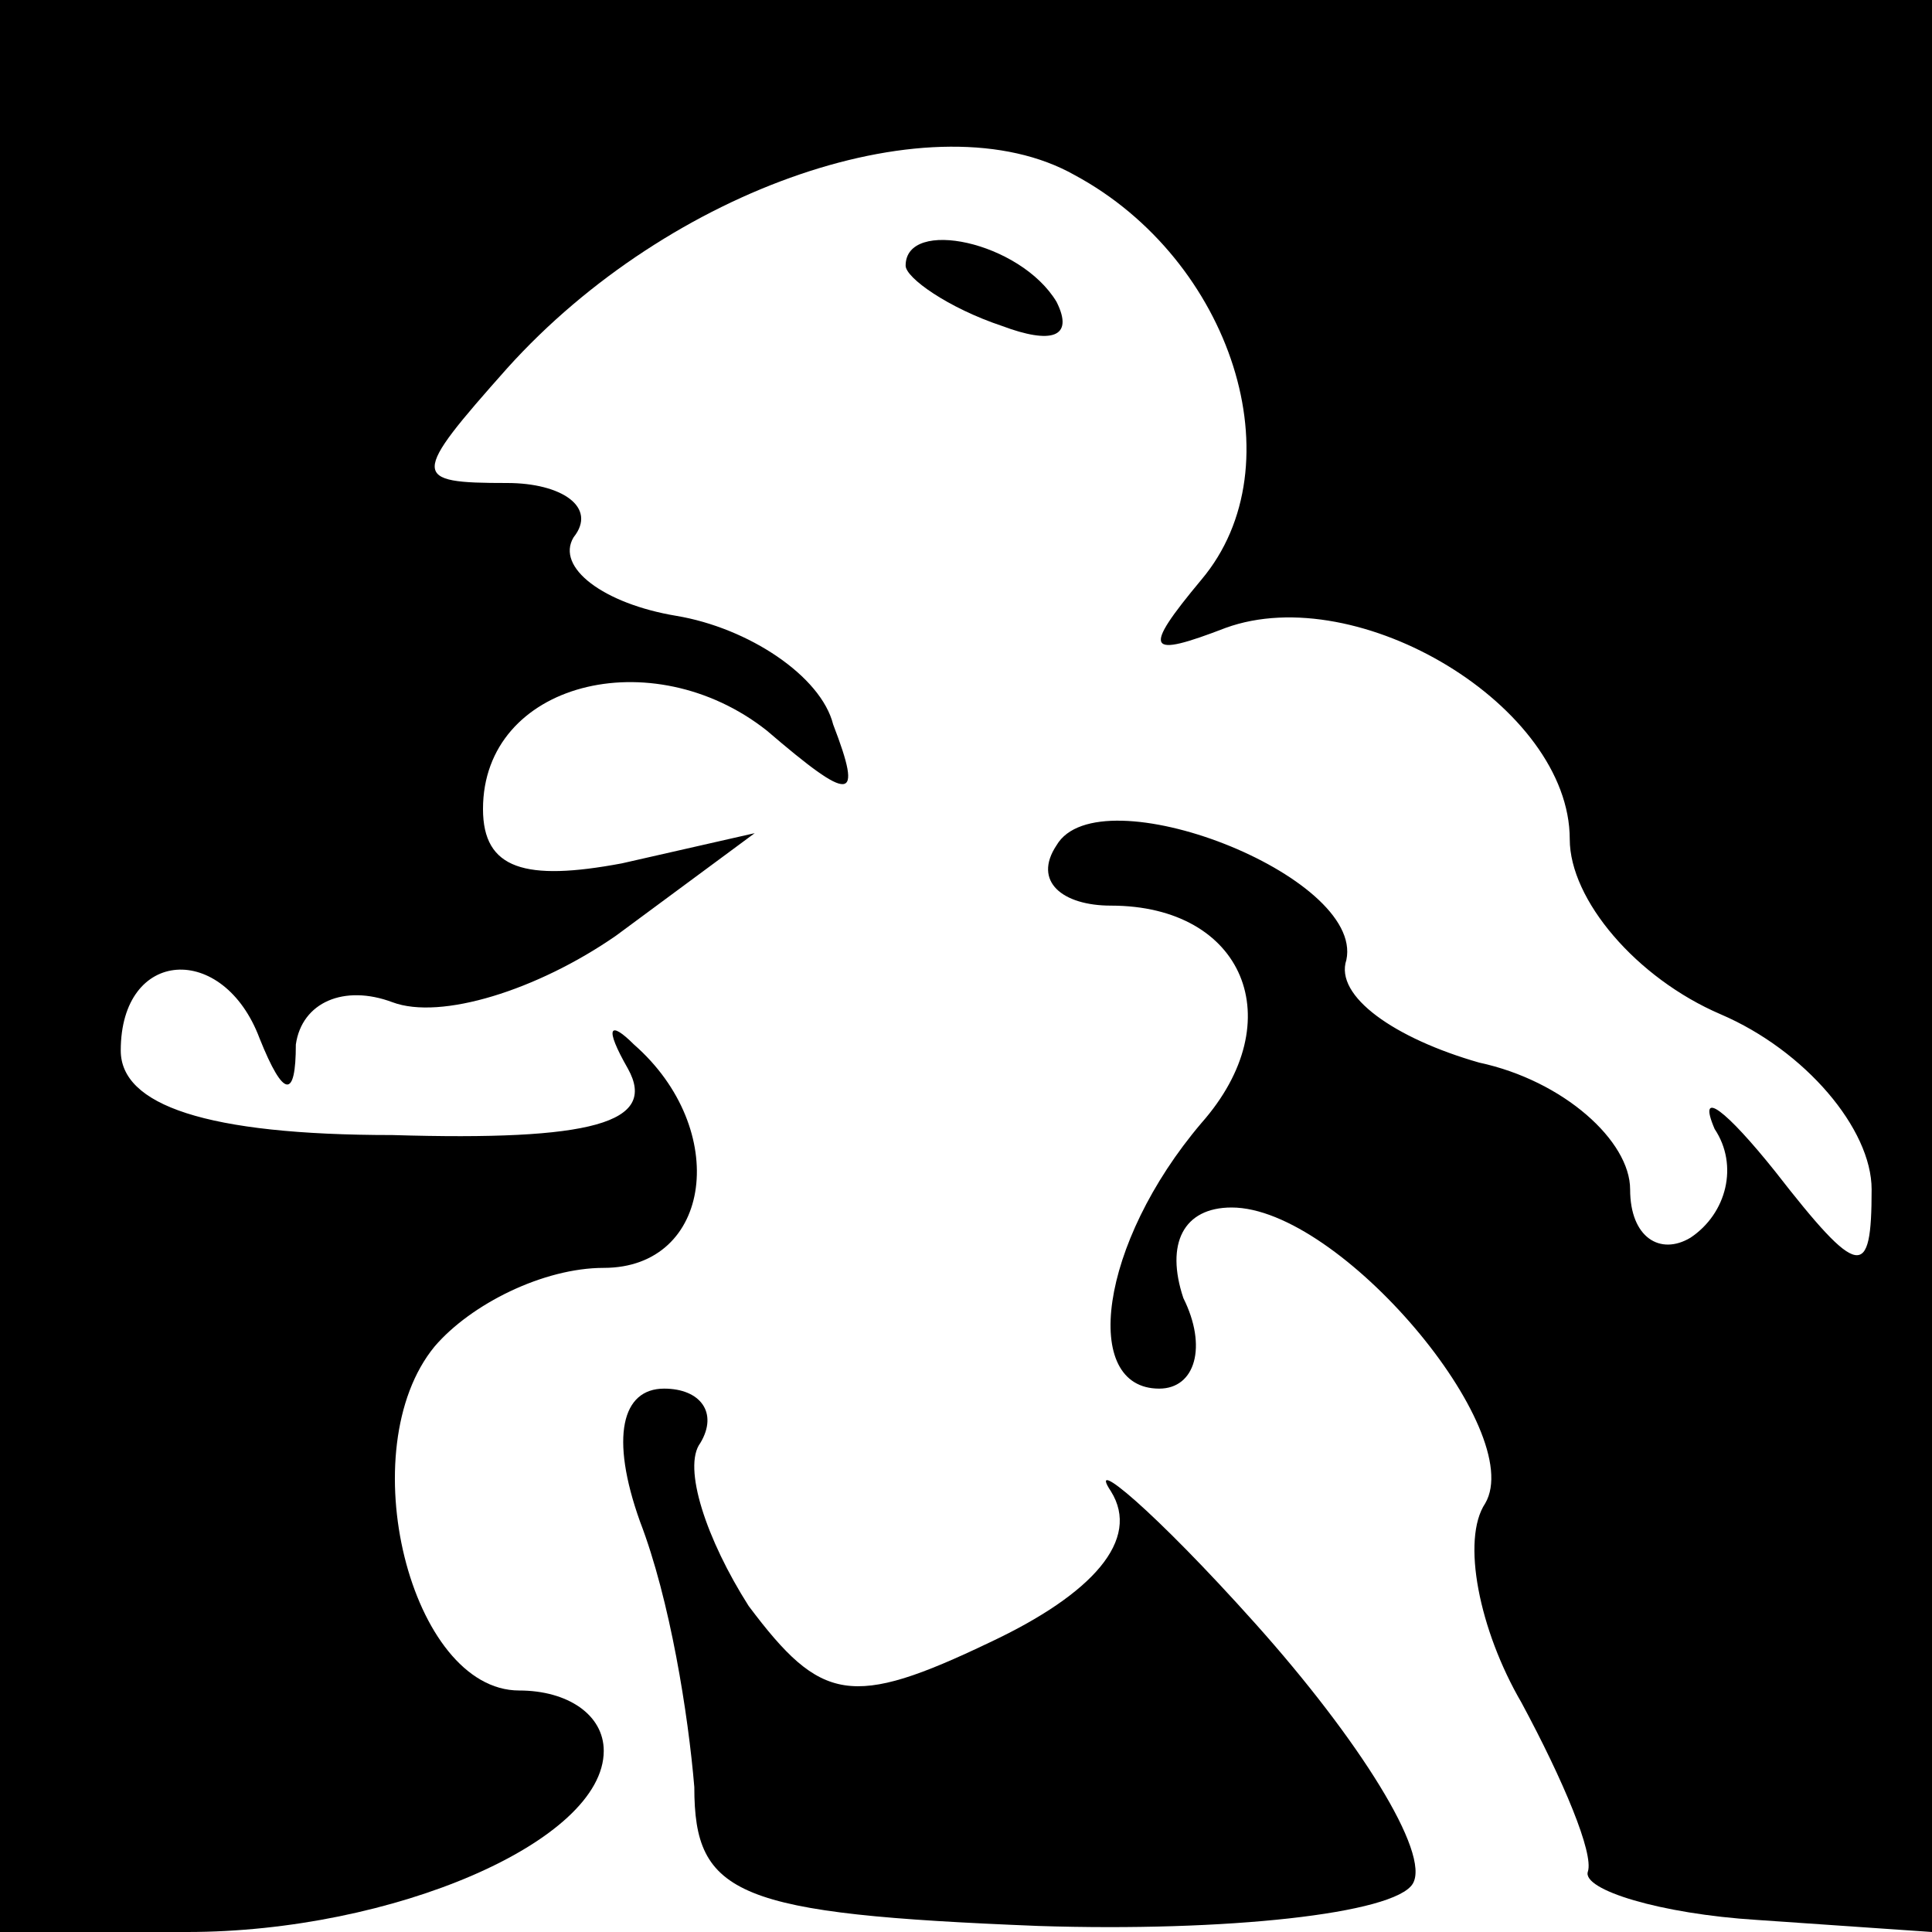 <?xml version="1.0" standalone="no"?>
<!DOCTYPE svg PUBLIC "-//W3C//DTD SVG 20010904//EN"
 "http://www.w3.org/TR/2001/REC-SVG-20010904/DTD/svg10.dtd">
<svg version="1.0" xmlns="http://www.w3.org/2000/svg"
 width="32pt" height="32pt" viewBox="0 0 32 32"
 preserveAspectRatio="xMidYMid meet">
<g transform="translate(0,32) scale(0.1,-0.1)"
fill="#000000" stroke="none">
<path fill="#000000" stroke="none" d="M0 160 l0 -160 31 0 c34 0 69 15 69 30
0 6 -6 10 -14 10 -18 0 -28 40 -14 57 6 7 18 13 28 13 18 0 21 23 5 37 -4 4
-5 3 -1 -4 5 -9 -6 -12 -39 -11 -31 0 -45 5 -45 14 0 17 17 18 23 2 4 -10 6
-10 6 -1 1 7 8 10 16 7 8 -3 24 2 37 11 l23 17 -22 -5 c-16 -3 -23 -1 -23 9 0
21 28 28 47 13 14 -12 16 -12 11 1 -2 8 -14 16 -26 18 -12 2 -20 8 -17 13 4 5
-2 9 -11 9 -16 0 -16 1 0 19 27 30 71 45 94 32 26 -14 37 -48 21 -67 -10 -12
-9 -13 4 -8 22 8 57 -13 57 -35 0 -10 11 -23 25 -29 14 -6 25 -19 25 -29 0
-15 -2 -15 -16 3 -8 10 -13 14 -10 7 4 -6 2 -14 -4 -18 -5 -3 -10 0 -10 8 0 8
-11 18 -25 21 -14 4 -24 11 -22 17 3 14 -41 31 -48 19 -4 -6 1 -10 9 -10 22 0
30 -19 15 -36 -17 -20 -20 -44 -7 -44 6 0 8 7 4 15 -3 9 0 15 8 15 18 0 49
-37 42 -49 -4 -6 -1 -21 6 -33 7 -13 12 -25 11 -28 -1 -3 12 -7 28 -8 l29 -2
0 160 0 160 -160 0 -160 0 0 -160z"/>
<path fill="#000000" stroke="none" d="M150 276 c0 -2 7 -7 16 -10 8 -3 12 -2
9 4 -6 10 -25 14 -25 6z"/>
<path fill="#000000" stroke="none" d="M106 68 c5 -13 8 -32 9 -44 0 -18 7
-21 57 -23 31 -1 59 2 62 7 3 5 -9 24 -26 43 -17 19 -28 28 -24 22 5 -8 -3
-17 -20 -25 -23 -11 -28 -10 -40 6 -7 11 -11 23 -8 27 3 5 0 9 -6 9 -7 0 -9
-8 -4 -22z"/>
</g>
</svg>
